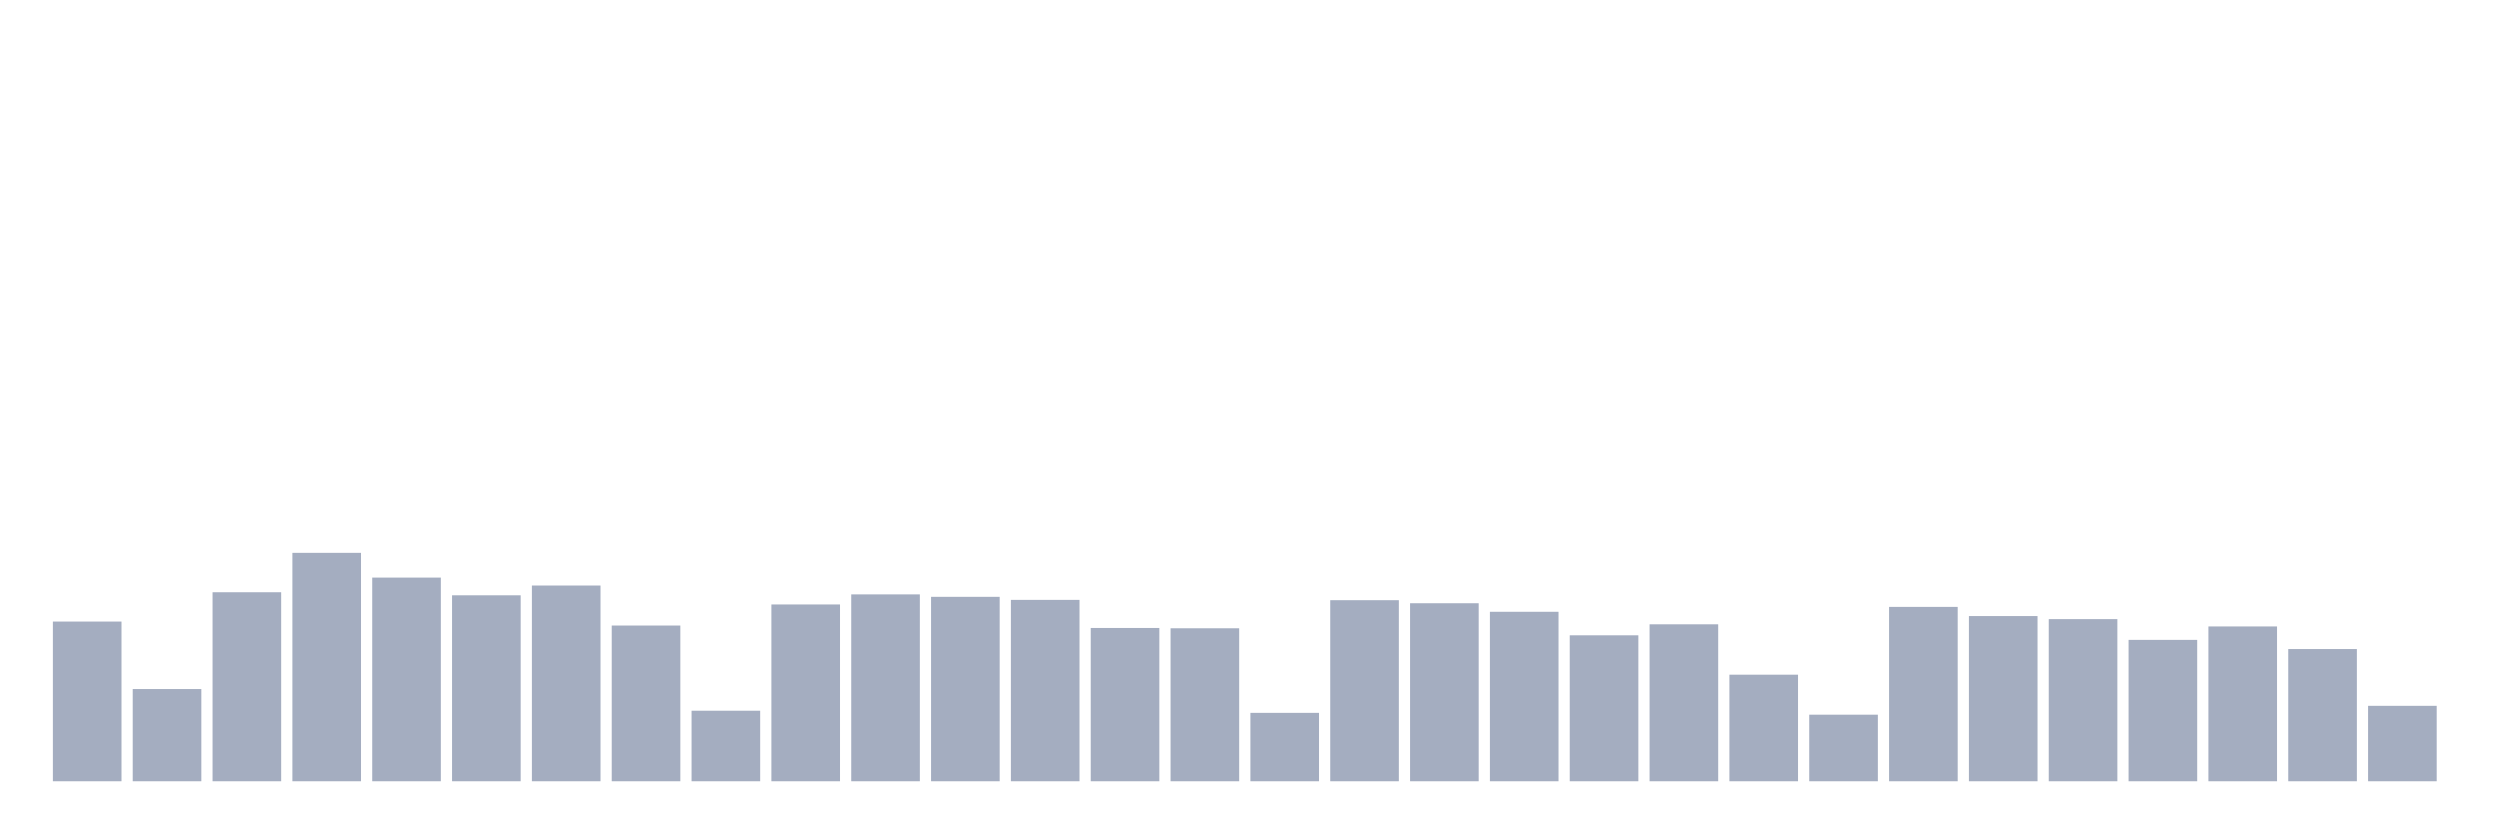 <svg xmlns="http://www.w3.org/2000/svg" viewBox="0 0 480 160"><g transform="translate(10,10)"><rect class="bar" x="0.153" width="13.175" y="109.338" height="30.662" fill="rgb(164,173,192)"></rect><rect class="bar" x="15.482" width="13.175" y="122.295" height="17.705" fill="rgb(164,173,192)"></rect><rect class="bar" x="30.81" width="13.175" y="103.71" height="36.29" fill="rgb(164,173,192)"></rect><rect class="bar" x="46.138" width="13.175" y="96.147" height="43.853" fill="rgb(164,173,192)"></rect><rect class="bar" x="61.466" width="13.175" y="100.896" height="39.104" fill="rgb(164,173,192)"></rect><rect class="bar" x="76.794" width="13.175" y="104.296" height="35.704" fill="rgb(164,173,192)"></rect><rect class="bar" x="92.123" width="13.175" y="102.42" height="37.58" fill="rgb(164,173,192)"></rect><rect class="bar" x="107.451" width="13.175" y="110.101" height="29.899" fill="rgb(164,173,192)"></rect><rect class="bar" x="122.779" width="13.175" y="126.457" height="13.543" fill="rgb(164,173,192)"></rect><rect class="bar" x="138.107" width="13.175" y="106.055" height="33.945" fill="rgb(164,173,192)"></rect><rect class="bar" x="153.436" width="13.175" y="104.121" height="35.879" fill="rgb(164,173,192)"></rect><rect class="bar" x="168.764" width="13.175" y="104.59" height="35.41" fill="rgb(164,173,192)"></rect><rect class="bar" x="184.092" width="13.175" y="105.176" height="34.824" fill="rgb(164,173,192)"></rect><rect class="bar" x="199.42" width="13.175" y="110.57" height="29.43" fill="rgb(164,173,192)"></rect><rect class="bar" x="214.748" width="13.175" y="110.628" height="29.372" fill="rgb(164,173,192)"></rect><rect class="bar" x="230.077" width="13.175" y="126.868" height="13.132" fill="rgb(164,173,192)"></rect><rect class="bar" x="245.405" width="13.175" y="105.235" height="34.765" fill="rgb(164,173,192)"></rect><rect class="bar" x="260.733" width="13.175" y="105.821" height="34.179" fill="rgb(164,173,192)"></rect><rect class="bar" x="276.061" width="13.175" y="107.462" height="32.538" fill="rgb(164,173,192)"></rect><rect class="bar" x="291.39" width="13.175" y="111.977" height="28.023" fill="rgb(164,173,192)"></rect><rect class="bar" x="306.718" width="13.175" y="109.866" height="30.134" fill="rgb(164,173,192)"></rect><rect class="bar" x="322.046" width="13.175" y="119.539" height="20.461" fill="rgb(164,173,192)"></rect><rect class="bar" x="337.374" width="13.175" y="127.219" height="12.781" fill="rgb(164,173,192)"></rect><rect class="bar" x="352.702" width="13.175" y="106.524" height="33.476" fill="rgb(164,173,192)"></rect><rect class="bar" x="368.031" width="13.175" y="108.283" height="31.717" fill="rgb(164,173,192)"></rect><rect class="bar" x="383.359" width="13.175" y="108.869" height="31.131" fill="rgb(164,173,192)"></rect><rect class="bar" x="398.687" width="13.175" y="112.856" height="27.144" fill="rgb(164,173,192)"></rect><rect class="bar" x="414.015" width="13.175" y="110.276" height="29.724" fill="rgb(164,173,192)"></rect><rect class="bar" x="429.344" width="13.175" y="114.615" height="25.385" fill="rgb(164,173,192)"></rect><rect class="bar" x="444.672" width="13.175" y="125.519" height="14.481" fill="rgb(164,173,192)"></rect></g></svg>